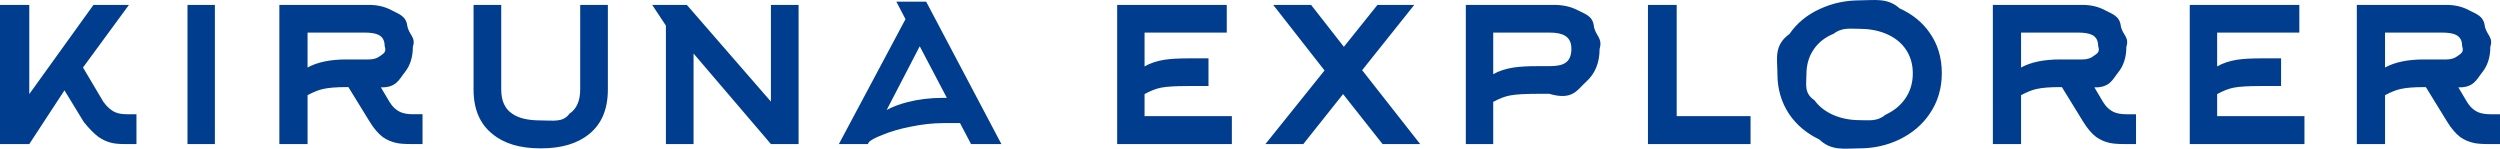 <svg xmlns="http://www.w3.org/2000/svg" xml:space="preserve" width="210mm" height="47.202" style="shape-rendering:geometricPrecision;text-rendering:geometricPrecision;image-rendering:optimizeQuality;fill-rule:evenodd;clip-rule:evenodd" viewBox="0 0 12977.39 771.77">
  <path d="M334.64 468.88 151.98 747.75H0V25.47h151.98V488.4L485.23 25.47h184.06L430.85 350.36l105.97 178.48c19.52 26.96 40.44 45.09 62.75 54.39 15.8 6.51 35.32 9.76 58.56 9.76h50.2v154.78h-62.75c-28.82 0-52.05-2.32-69.71-6.97-22.31-5.58-44.15-15.81-65.54-30.68-23.24-17.66-48.34-43.23-75.29-76.7l-100.4-164.53zm780.84 278.88H973.25V25.48h142.23zm861.72-294.22 44.62 75.29c15.8 26.03 35.79 44.16 59.96 54.39 16.73 6.51 37.18 9.76 61.35 9.76h50.2v154.78h-62.75c-30.68 0-54.84-1.86-72.5-5.58-26.03-5.57-49.73-15.8-71.12-30.68q-34.86-26.49-66.93-78.09l-111.55-181.27h-9.76c-52.99 0-93.42 3.26-121.31 9.76-22.31 4.65-49.27 15.34-80.87 32.07v253.78h-146.41V25.47h465.72c43.69 0 82.73 9.29 117.12 27.89 34.4 18.59 73.43 27.89 80.87 78.08s46.48 59.49 29.28 111.55c0 53.92-14.18 98.31-42.52 133.17-28.35 34.86-42.52 79.25-123.4 77.38m-178.48-145.01h117.12c23.24 0 42.53-6.04 57.87-18.13 15.34-12.08 34.63-18.13 23.01-51.59 0-28.82-11.15-48.34-33.47-58.56-15.8-7.44-39.97-11.15-72.51-11.15h-294.21v181.27c51.12-27.89 118.52-41.84 202.18-41.84zm1009.52 461.54h-2.79c-105.97 0-188.7-24.63-248.2-73.9-66-52.06-99.01-129.21-99.01-231.47V25.47h143.62V464.7c0 58.57 19.06 100.4 57.17 125.5 32.54 23.24 81.8 34.86 147.8 34.86s115.26 11.62 149.2-34.86c37.18-25.1 55.77-66.93 55.77-125.5V25.47h143.62V464.7c0 102.26-32.54 179.41-97.61 231.47-60.43 49.27-143.62 73.9-249.59 73.9zm577.27-744.59h179.87l436.44 501.97V25.48h143.62v722.28h-143.62l-401.58-469.91v469.91h-143.62V132.84l-71.11-107.37zm1510.1 482.45h19.52L4774.3 240.21l-171.51 330.47c31.6-16.73 67.39-30.21 107.36-40.44 57.64-14.87 119.45-22.31 185.45-22.31zM4700.4 99.38l-47.41-90.63h154.78l390.42 739.01h-157.56L4983.46 639h-86.45c-54.84 0-112.95 6.51-174.3 19.52-52.06 10.23-99.46 24.17-142.23 41.83-39.04 14.87-62.74 27.89-71.11 39.04l-4.18 8.37H4354.6zm1240.99 389.03v114.34h453.17v145.01h-595.4V25.48h568.9V169.1h-426.68v175.69c28.82-16.73 63.68-28.35 104.57-34.85 31.61-4.65 72.04-6.97 121.31-6.97h105.97v143.62h-105.97c-64.14-.01-110.62 2.78-139.44 8.36-25.1 4.65-53.92 15.8-86.45 33.46zm1030.44 0-206.37 259.35h-196.61l306.76-382.05-266.33-340.22h196.61l170.12 217.52 174.3-217.52h191.03l-270.51 338.83 301.19 383.45h-195.21l-204.97-259.36zm779.45-319.31v216.13c28.82-16.73 64.14-28.36 105.97-34.87 31.61-4.65 72.04-6.97 121.31-6.97h64.14c39.04 0 66.46-5.57 82.26-16.73 21.38-13.01 32.07-37.65 32.07-73.9 0-32.54-11.62-55.31-34.86-68.32-17.66-10.23-44.15-15.34-79.48-15.34h-291.42zm0 578.66h-142.23V25.48h458.74c46.48 0 87.38 9.29 122.7 27.89 35.32 18.59 76.23 27.89 82.97 80.18s47.65 61.58 29.98 120.61c0 71.58-23.24 128.28-69.72 170.12-46.48 41.83-69.72 98.54-191.03 62.75h-64.14c-64.15 0-110.62 2.79-139.44 8.36-26.03 4.65-55.31 15.81-87.84 33.47v218.92zm1335.81 0h-532.65V25.48h149.2v577.27h383.45zm842.2-366.72c0-51.12-13.94-95.28-41.83-132.46q-36.255-48.81-101.79-75.3c-39.97-15.8-84.13-23.7-132.47-23.7s-92.5-7.9-133.86 25.1q-65.535 26.49-101.79 78.09-40.44 55.77-40.44 133.86c0 52.06-13.48 96.68 41.83 133.86q36.255 50.19 101.79 78.09c40.9 16.73 85.06 25.1 132.46 25.1s91.56 8.37 133.86-27.89q64.14-29.28 101.79-82.26c26.96-38.12 40.43-82.27 40.43-132.47zm150.59-1.39c0 79.01-20.92 149.2-62.75 210.55-38.11 56.71-90.63 101.32-157.56 133.86-64.14 30.68-133.4 46.01-207.76 46.01s-143.62 15.34-207.76-46.01c-66-31.61-118.06-75.3-156.17-131.07-40.9-61.35-61.35-131.07-61.35-209.15s-20.45-147.8 62.75-207.76c38.11-55.78 90.63-99.01 157.56-129.68 64.14-29.74 133.4-44.62 207.76-44.62 74.37 0 143.62-14.87 206.37 41.83 66 29.75 118.06 72.04 156.17 126.89 41.83 59.49 62.75 129.21 62.75 209.16zm792 73.9 44.62 75.29c15.8 26.03 35.79 44.16 59.96 54.39 16.73 6.51 37.18 9.76 61.35 9.76h50.2v154.78h-62.75c-30.68 0-54.84-1.86-72.51-5.58-26.03-5.57-49.73-15.8-71.11-30.68q-34.86-26.49-66.93-78.09l-111.55-181.27h-9.76c-52.98 0-93.42 3.26-121.31 9.76-22.31 4.65-49.27 15.34-80.87 32.07v253.78h-146.41V25.48h465.72c43.69 0 82.73 9.29 117.12 27.89 34.4 18.59 73.43 27.89 80.87 78.08s46.48 59.49 29.28 111.55c0 53.92-14.18 98.31-42.53 133.17s-42.53 79.25-123.4 77.38zm-178.48-145.01h117.12c23.24 0 42.53-6.04 57.87-18.13 15.34-12.08 34.62-18.13 23.01-51.59 0-28.82-11.15-48.34-33.46-58.56-15.8-7.44-39.97-11.15-72.51-11.15h-294.21v181.27c51.12-27.89 118.52-41.84 202.18-41.84m815.7 179.87v114.34h453.17v145.01h-595.4V25.48h568.9V169.1h-426.68v175.69c28.82-16.73 63.68-28.35 104.58-34.85 31.61-4.65 72.04-6.97 121.31-6.97h105.97v143.62h-105.97c-64.15-.01-110.62 2.78-139.44 8.36-25.1 4.65-53.92 15.8-86.45 33.46zm1252.15-34.86 44.62 75.29c15.81 26.03 35.79 44.16 59.96 54.39 16.73 6.51 37.18 9.76 61.35 9.76h50.2v154.78h-62.75c-30.68 0-54.84-1.86-72.51-5.58-26.03-5.57-49.73-15.8-71.11-30.68q-34.86-26.49-66.93-78.09l-111.55-181.27h-9.76c-52.98 0-93.42 3.26-121.31 9.76-22.31 4.65-49.26 15.34-80.87 32.07v253.78h-146.41V25.48h465.72c43.69 0 82.73 9.29 117.13 27.89 34.4 18.59 73.44 27.89 80.87 78.08s46.48 59.49 29.28 111.55c0 53.92-14.18 98.31-42.53 133.17s-42.53 79.25-123.4 77.38m-178.48-145.01h117.12c23.24 0 42.53-6.04 57.87-18.13 15.34-12.08 34.62-18.13 23.01-51.59 0-28.82-11.15-48.34-33.46-58.56-15.8-7.44-39.97-11.15-72.51-11.15h-294.21v181.27c51.12-27.89 118.51-41.84 202.18-41.84" style="fill:#003d8f"/>
</svg>
